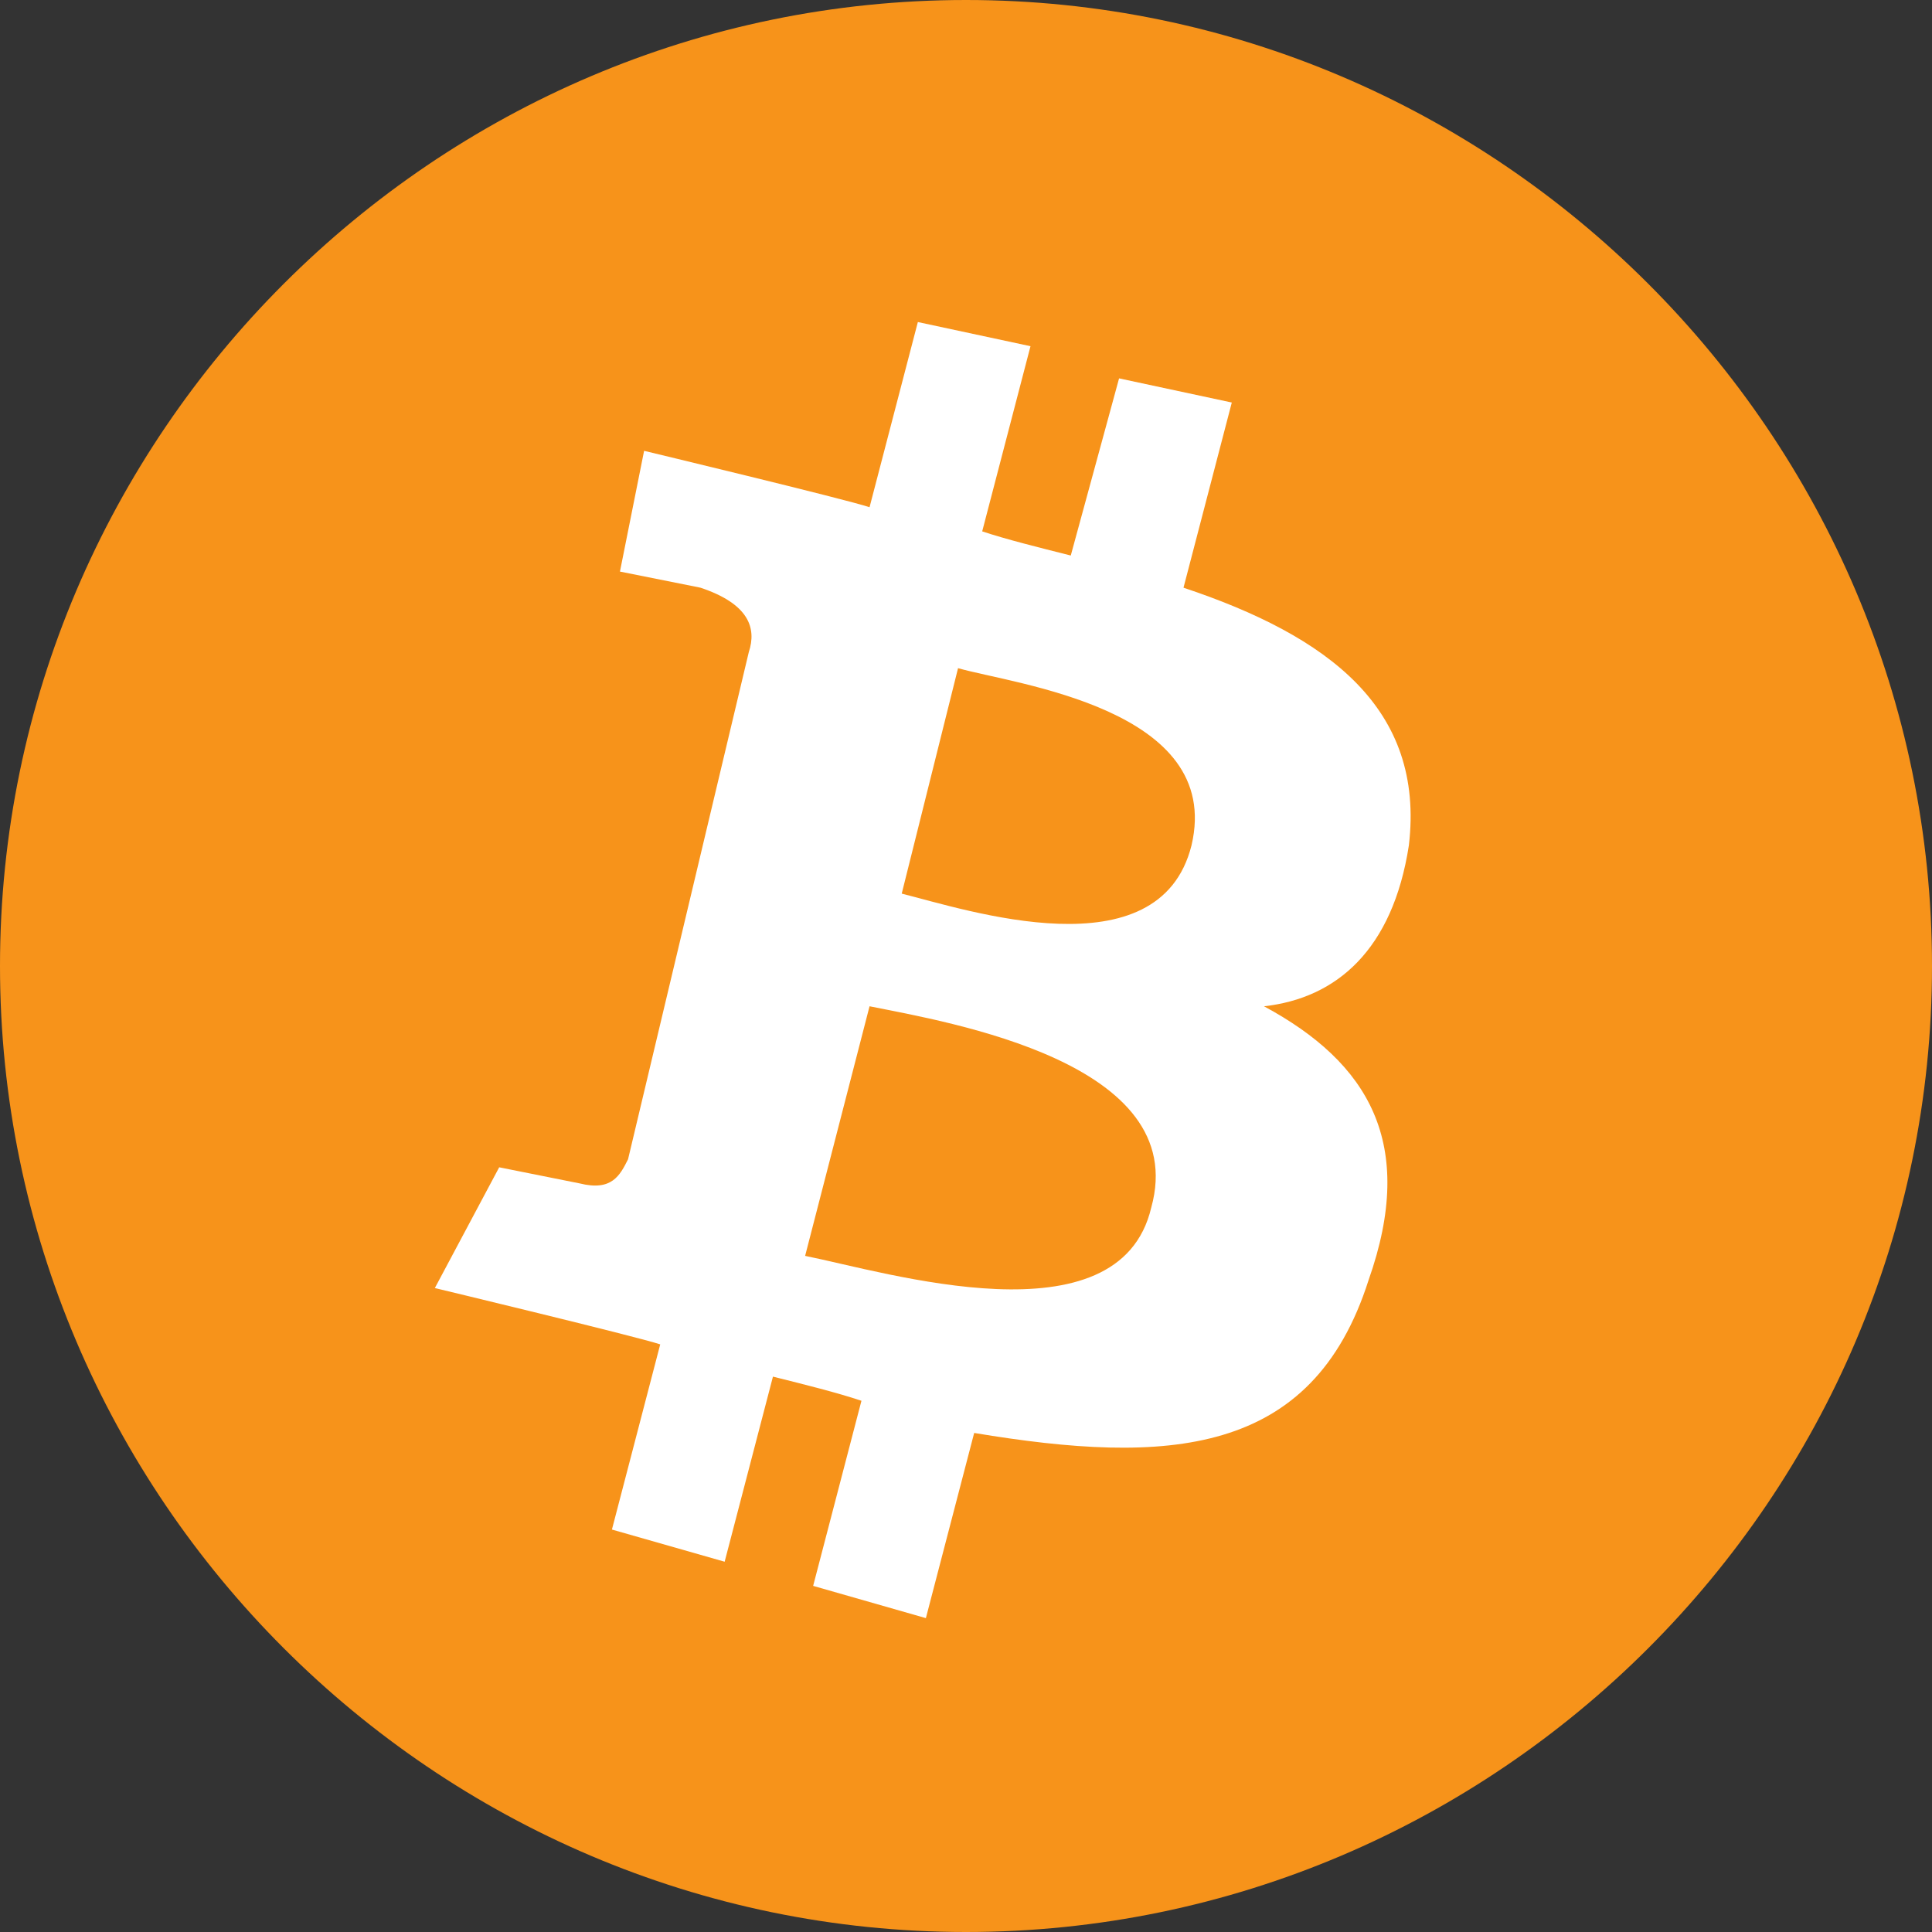 <svg width="26" height="26" viewBox="0 0 26 26" fill="none" xmlns="http://www.w3.org/2000/svg">
<rect x="0" y="0" width="26" height="26" fill="#333333" stroke="none"/>
<path d="M13 0C20.15 0 26 5.85 26 13C26 20.15 20.15 26 13 26C5.85 26 0 20.15 0 13C0 5.85 5.85 0 13 0Z" fill="#F7931A"/>
<path d="M18.96 11.376C19.177 9.534 17.877 8.559 15.927 7.909L16.577 5.417L15.06 5.092L14.41 7.476C13.977 7.367 13.543 7.259 13.218 7.151L13.868 4.659L12.352 4.334L11.702 6.826C11.377 6.717 8.668 6.067 8.668 6.067L8.343 7.692L9.427 7.909C10.077 8.126 10.185 8.451 10.077 8.776L8.452 15.601C8.343 15.817 8.235 16.034 7.802 15.926L6.718 15.709L5.852 17.334C5.852 17.334 8.56 17.984 8.885 18.092L8.235 20.584L9.752 21.017L10.402 18.526C10.835 18.634 11.268 18.742 11.593 18.851L10.943 21.342L12.46 21.776L13.11 19.284C15.71 19.717 17.66 19.609 18.418 17.226C19.068 15.384 18.418 14.301 17.01 13.542C17.985 13.434 18.743 12.784 18.96 11.376ZM15.493 16.251C15.06 18.092 11.918 17.117 10.835 16.901L11.702 13.542C12.785 13.759 16.035 14.301 15.493 16.251ZM16.035 11.376C15.602 13.109 13.002 12.242 12.135 12.026L12.893 8.992C13.652 9.209 16.468 9.534 16.035 11.376Z" fill="white"/>
</svg>
